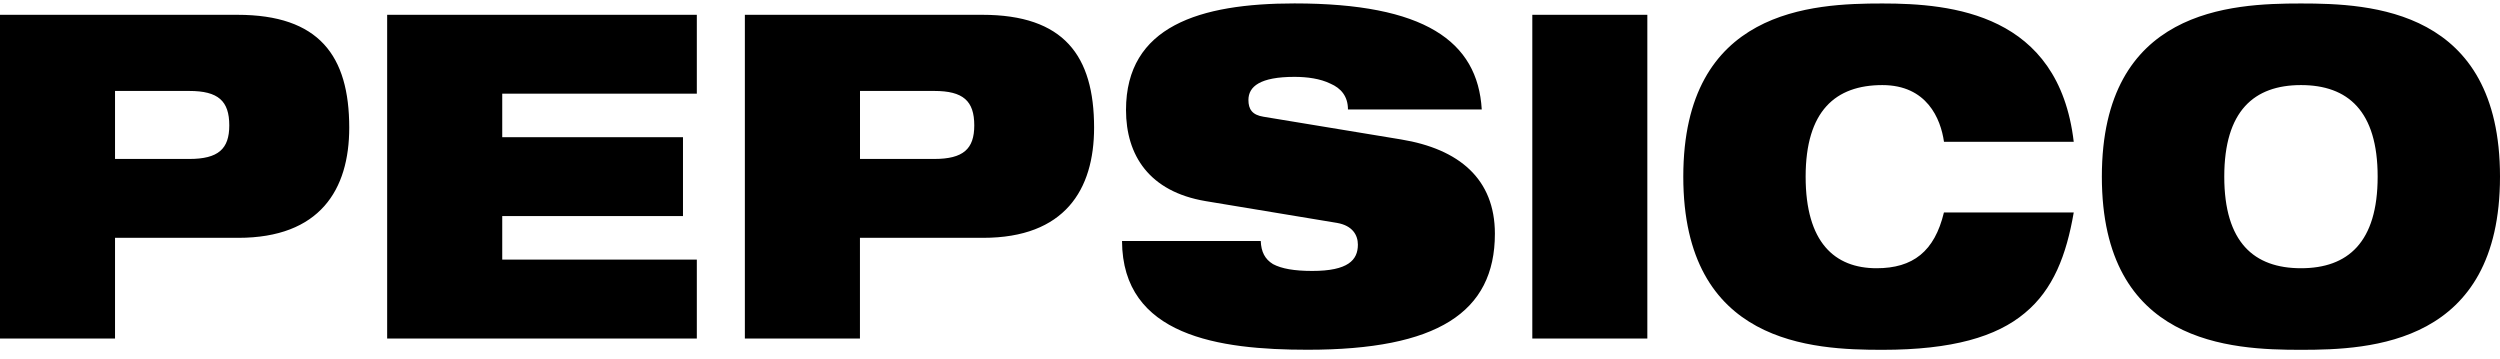 <svg xmlns="http://www.w3.org/2000/svg" fill-rule="evenodd" stroke-linejoin="round" stroke-miterlimit="1.414" clip-rule="evenodd" viewBox="0 0 181 26"><path fill="none" d="M0 0h181v25.327H0z"/><clipPath id="a"><path d="M0 0h181v25.327H0z"/></clipPath><g fill-rule="nonzero" clip-path="url(#a)"><path d="M8.328 6.585h5.376c2.095 0 2.896.723 2.896 2.494 0 1.706-.796 2.429-2.896 2.429H8.328V6.585zM0 24.508h8.328v-7.289h8.922c5.907 0 8.035-3.478 8.035-7.976 0-5.216-2.188-8.171-8.095-8.171H0v23.436zM28.03 1.072h22.42v5.71H36.362v3.152h13.086v5.711H36.362v3.152H50.45v5.711H28.03V1.072zm34.234 5.513h5.377c2.095 0 2.896.723 2.896 2.494 0 1.706-.796 2.429-2.896 2.429h-5.377V6.585zm-8.332 17.923h8.328v-7.289h8.917c5.907 0 8.035-3.478 8.035-7.976 0-5.216-2.187-8.171-8.094-8.171h-17.19v23.436h.004zm33.351-9.948c-4.076-.686-5.76-3.312-5.76-6.598 0-6.071 5.344-7.714 12.198-7.714 9.394 0 13.265 2.722 13.558 7.678h-9.687c0-.952-.503-1.542-1.272-1.872-.737-.361-1.684-.489-2.599-.489-2.48 0-3.335.691-3.335 1.674 0 .659.265 1.085 1.093 1.213l9.957 1.643c4.195.69 6.794 2.855 6.794 6.826 0 5.711-4.195 8.401-13.557 8.401-6.41 0-13.411-.984-13.439-7.875h10.044c.032.787.297 1.314.888 1.675.617.33 1.537.494 2.836.494 2.599 0 3.308-.787 3.308-1.903 0-.691-.384-1.377-1.505-1.574l-9.522-1.579zm23.656-13.488h8.328v23.436h-8.328zm39.199 14.312c-.531 3.084-1.478 5.577-3.546 7.284-2.041 1.707-5.23 2.659-10.309 2.659-5.051 0-14.413-.394-14.413-12.537C121.87.646 131.236.252 136.283.252c5.019 0 12.761.723 13.855 10.012h-9.394c-.238-1.675-1.24-4.104-4.461-4.104-3.395 0-5.555 1.871-5.555 6.63 0 4.758 2.096 6.63 5.139 6.63 2.626 0 4.195-1.213 4.873-4.036h9.398zm10.899-2.594c0-4.759 2.155-6.63 5.555-6.63 3.395 0 5.55 1.871 5.55 6.63 0 4.758-2.155 6.63-5.55 6.63-3.4 0-5.555-1.872-5.555-6.63zm-8.863 0c0 12.143 9.362 12.537 14.413 12.537S181 24.933 181 12.79C181 .646 171.638.252 166.587.252c-5.047 0-14.413.394-14.413 12.538z"/></g></svg>